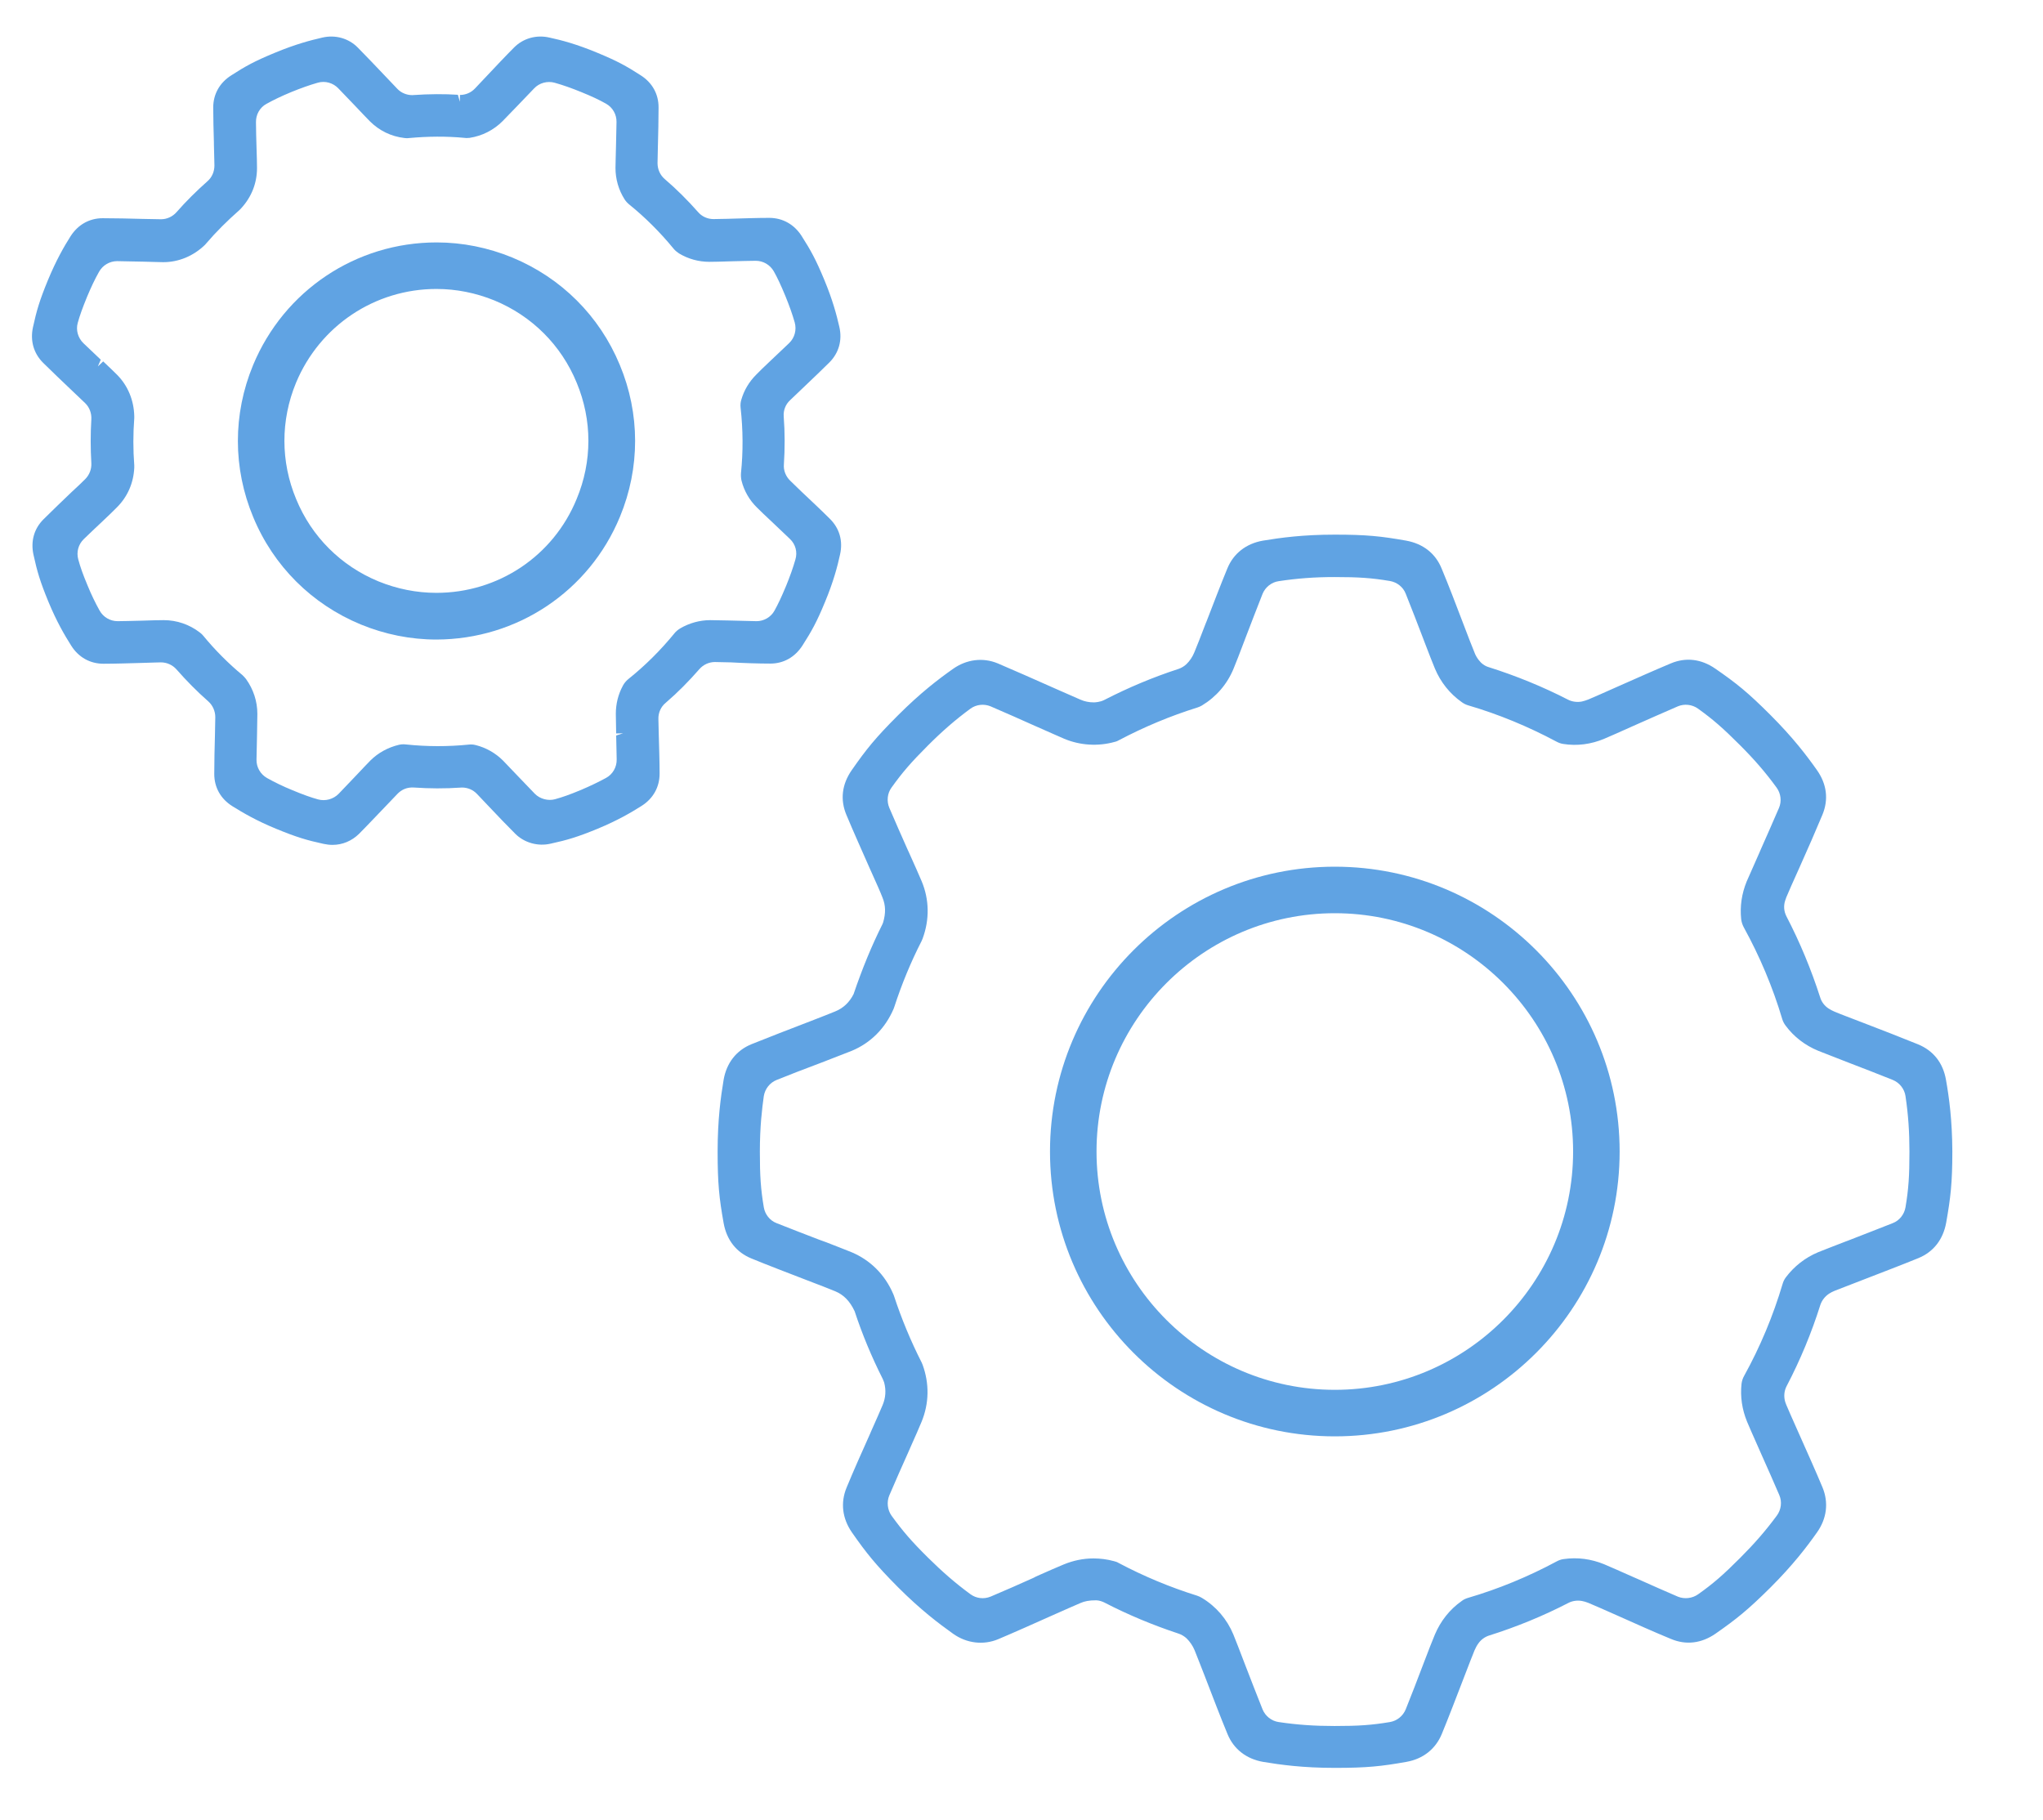<?xml version="1.0" encoding="utf-8"?>
<!-- Generator: Adobe Illustrator 23.0.0, SVG Export Plug-In . SVG Version: 6.00 Build 0)  -->
<svg version="1.1" id="Capa_1" xmlns="http://www.w3.org/2000/svg" xmlns:xlink="http://www.w3.org/1999/xlink" x="0px" y="0px"
	 viewBox="0 0 119 106" style="enable-background:new 0 0 119 106;" xml:space="preserve">
<style type="text/css">
	.st0{fill:#60A3E3;}
</style>
<path class="st0" d="M77.75,50.48c-9.15,0-16.59,7.44-16.59,16.59c0,9.15,7.44,16.59,16.59,16.59c9.15,0,16.59-7.44,16.59-16.59
	C94.34,57.92,86.9,50.48,77.75,50.48 M77.75,80.95c-7.65,0-13.88-6.23-13.88-13.88c0-7.65,6.23-13.88,13.88-13.88
	c7.65,0,13.88,6.23,13.88,13.88C91.63,74.72,85.4,80.95,77.75,80.95"/>
<path class="st0" d="M113.35,62.9c-0.17-0.99-0.73-1.7-1.62-2.07c-0.93-0.38-2.17-0.86-3.16-1.24c-0.75-0.29-1.42-0.54-1.72-0.67
	c-0.12-0.05-0.23-0.11-0.34-0.18c-0.23-0.15-0.41-0.38-0.49-0.65c-0.52-1.62-1.18-3.21-1.96-4.71c-0.15-0.29-0.18-0.61-0.08-0.92
	c0.01-0.03,0.06-0.17,0.07-0.2c0.12-0.29,0.41-0.95,0.76-1.72c0.48-1.07,0.97-2.19,1.34-3.08c0.37-0.89,0.26-1.79-0.32-2.61
	c-0.6-0.85-1.39-1.89-2.71-3.21c-1.31-1.31-1.97-1.84-3.2-2.69c-0.82-0.57-1.72-0.68-2.6-0.31c-0.91,0.38-2.1,0.91-3.14,1.37
	c-0.69,0.31-1.35,0.6-1.66,0.73c-0.13,0.05-0.25,0.09-0.38,0.12c-0.25,0.05-0.56,0.02-0.81-0.11c-1.48-0.76-3.03-1.39-4.61-1.89
	c-0.24-0.07-0.44-0.22-0.59-0.42c-0.1-0.13-0.19-0.28-0.25-0.45c-0.13-0.31-0.39-0.98-0.67-1.72c-0.38-1-0.85-2.23-1.24-3.16
	c-0.36-0.88-1.08-1.44-2.06-1.62c-1.47-0.26-2.32-0.35-4.16-0.35c-1.87,0-3.16,0.18-4.19,0.35c-0.97,0.17-1.71,0.74-2.07,1.62
	c-0.38,0.92-0.84,2.12-1.21,3.08l-0.05,0.12c-0.27,0.71-0.53,1.37-0.66,1.68c-0.11,0.27-0.27,0.51-0.47,0.7
	c-0.13,0.12-0.28,0.21-0.45,0.27c-1.48,0.48-2.93,1.09-4.33,1.81c-0.25,0.13-0.55,0.14-0.61,0.14c-0.27,0-0.53-0.05-0.78-0.16
	c-0.28-0.12-0.85-0.37-1.48-0.65l-0.18-0.08c-1.05-0.47-2.24-0.99-3.15-1.38c-0.86-0.36-1.82-0.24-2.61,0.32
	c-0.85,0.6-1.89,1.39-3.21,2.71c-1.31,1.31-1.84,1.97-2.69,3.19c-0.57,0.82-0.68,1.72-0.31,2.6c0.39,0.94,0.94,2.16,1.37,3.14
	l0.09,0.2c0.28,0.62,0.53,1.18,0.64,1.47c0.19,0.46,0.2,0.91,0.04,1.46l-0.04,0.1c-0.63,1.26-1.17,2.57-1.68,4.07
	c-0.24,0.48-0.6,0.82-1.07,1.01c-0.26,0.11-0.78,0.31-1.42,0.56l-0.26,0.1c-0.94,0.36-2.23,0.86-3.2,1.25
	c-0.88,0.36-1.45,1.09-1.62,2.07c-0.17,1.02-0.35,2.32-0.35,4.19c0,1.85,0.09,2.7,0.35,4.16c0.18,0.99,0.74,1.7,1.62,2.06
	c0.92,0.38,2.13,0.84,3.19,1.25c0.71,0.27,1.38,0.53,1.69,0.66c0.48,0.2,0.84,0.55,1.13,1.16c0.44,1.34,0.99,2.66,1.63,3.93
	c0.03,0.06,0.06,0.14,0.09,0.22c0.12,0.45,0.09,0.89-0.09,1.32c-0.12,0.29-0.39,0.9-0.68,1.55l-0.05,0.12
	c-0.44,0.98-0.98,2.19-1.37,3.14c-0.36,0.87-0.25,1.79,0.31,2.6c0.85,1.22,1.39,1.89,2.69,3.2c1.32,1.32,2.37,2.11,3.21,2.71
	c0.79,0.56,1.76,0.67,2.61,0.32c0.95-0.4,2.2-0.96,3.14-1.38c0.7-0.31,1.35-0.6,1.66-0.73c0.25-0.11,0.51-0.16,0.91-0.16
	c0.01,0,0.02,0,0.03,0c0.16,0.01,0.32,0.06,0.46,0.13c1.39,0.72,2.84,1.32,4.32,1.81c0.18,0.06,0.34,0.16,0.47,0.28
	c0.19,0.19,0.35,0.42,0.46,0.68c0.12,0.29,0.34,0.87,0.59,1.5l0.1,0.26c0.34,0.88,0.83,2.17,1.23,3.13c0.36,0.88,1.1,1.45,2.07,1.62
	c1.02,0.17,2.32,0.35,4.19,0.35c1.85,0,2.7-0.09,4.16-0.35c0.97-0.17,1.7-0.75,2.06-1.62c0.38-0.92,0.83-2.1,1.27-3.24l0.05-0.13
	c0.25-0.64,0.47-1.23,0.59-1.51c0.06-0.14,0.14-0.29,0.23-0.41c0.15-0.21,0.37-0.37,0.62-0.45c1.59-0.5,3.15-1.14,4.62-1.9
	c0.23-0.12,0.52-0.16,0.79-0.11c0.12,0.02,0.24,0.06,0.37,0.11c0.32,0.13,0.97,0.42,1.67,0.73c1.03,0.46,2.21,0.99,3.14,1.37
	c0.88,0.37,1.78,0.26,2.6-0.31c1.22-0.85,1.89-1.39,3.2-2.69c1.32-1.32,2.11-2.36,2.71-3.21c0.57-0.81,0.68-1.73,0.32-2.61
	c-0.37-0.89-0.89-2.05-1.34-3.06l-0.16-0.36c-0.26-0.59-0.5-1.12-0.61-1.39l-0.06-0.16c-0.1-0.32-0.07-0.66,0.08-0.94
	c0.79-1.51,1.45-3.1,1.96-4.72c0.09-0.27,0.27-0.5,0.51-0.66c0.09-0.06,0.21-0.12,0.33-0.17c0.3-0.12,0.97-0.38,1.73-0.67
	c0.98-0.38,2.21-0.85,3.14-1.23c0.88-0.36,1.44-1.08,1.62-2.06c0.26-1.47,0.36-2.32,0.36-4.16
	C113.71,65.22,113.53,63.92,113.35,62.9 M104.02,74.4c-0.09,0.12-0.15,0.25-0.19,0.39c-0.55,1.85-1.3,3.65-2.24,5.35
	c-0.08,0.14-0.13,0.3-0.15,0.46c-0.08,0.75,0.03,1.49,0.32,2.2c0.13,0.31,0.35,0.81,0.63,1.44l0.23,0.52
	c0.33,0.74,0.71,1.59,1.02,2.32c0.17,0.39,0.11,0.85-0.14,1.19c-0.64,0.87-1.3,1.63-2.14,2.47c-0.99,0.99-1.56,1.49-2.45,2.12
	c-0.34,0.24-0.79,0.29-1.17,0.14c-0.75-0.32-1.6-0.7-2.34-1.03l-0.23-0.1c-0.77-0.34-1.37-0.61-1.73-0.76
	c-0.76-0.31-1.55-0.42-2.38-0.3c-0.14,0.02-0.27,0.07-0.4,0.14c-1.64,0.88-3.38,1.6-5.16,2.12c-0.13,0.04-0.26,0.1-0.36,0.18
	c-0.7,0.49-1.23,1.17-1.56,1.95c-0.15,0.35-0.38,0.95-0.69,1.76c-0.32,0.85-0.69,1.8-1.01,2.6c-0.16,0.39-0.51,0.67-0.92,0.74
	c-1.08,0.18-1.83,0.23-3.23,0.23c-1.17,0-2.18-0.07-3.25-0.23c-0.42-0.06-0.78-0.35-0.94-0.74c-0.32-0.8-0.68-1.73-1.02-2.61
	c-0.3-0.78-0.53-1.39-0.68-1.75c-0.37-0.89-1-1.63-1.83-2.13c-0.09-0.05-0.18-0.1-0.28-0.13c-1.57-0.49-3.11-1.13-4.58-1.91
	c-0.08-0.05-0.17-0.08-0.26-0.1c-0.39-0.11-0.8-0.16-1.2-0.16c-0.59,0-1.17,0.12-1.73,0.35c-0.32,0.13-0.84,0.36-1.61,0.7L60.2,91.9
	c-0.78,0.35-1.7,0.76-2.49,1.09c-0.41,0.17-0.85,0.11-1.19-0.14c-0.86-0.63-1.62-1.29-2.47-2.13c-0.99-0.98-1.48-1.56-2.12-2.44
	c-0.24-0.34-0.29-0.8-0.13-1.18c0.35-0.82,0.77-1.77,1.13-2.57l0.1-0.23c0.29-0.65,0.52-1.17,0.65-1.49
	c0.44-1.07,0.46-2.22,0.06-3.32l-0.06-0.14c-0.63-1.24-1.17-2.54-1.61-3.88l-0.04-0.1c-0.49-1.14-1.34-1.98-2.44-2.44
	c-0.31-0.13-0.82-0.32-1.45-0.57L47.7,72.2c-0.78-0.3-1.69-0.65-2.47-0.96c-0.39-0.15-0.67-0.51-0.74-0.92
	c-0.18-1.07-0.23-1.83-0.23-3.23c0-1.5,0.13-2.53,0.23-3.25c0.07-0.42,0.35-0.78,0.75-0.94c0.74-0.3,1.6-0.63,2.4-0.93l0.21-0.08
	c0.8-0.31,1.4-0.54,1.75-0.68c1.11-0.46,1.96-1.31,2.45-2.45l0.04-0.11c0.43-1.32,0.96-2.61,1.59-3.84l0.06-0.14
	c0.41-1.11,0.39-2.27-0.05-3.33c-0.15-0.35-0.41-0.95-0.76-1.72l-0.07-0.15c-0.34-0.76-0.73-1.65-1.06-2.42
	c-0.16-0.38-0.12-0.84,0.13-1.18c0.63-0.88,1.13-1.46,2.12-2.45c0.84-0.84,1.6-1.5,2.47-2.14c0.34-0.25,0.79-0.3,1.18-0.14
	c0.82,0.35,1.78,0.78,2.61,1.15l0.16,0.07c0.66,0.29,1.19,0.53,1.52,0.67c0.93,0.39,1.98,0.45,2.94,0.18
	c0.1-0.02,0.18-0.06,0.25-0.1c1.46-0.77,2.99-1.41,4.56-1.9c0.09-0.03,0.19-0.07,0.27-0.12c0.83-0.5,1.47-1.24,1.84-2.14
	c0.14-0.34,0.36-0.9,0.65-1.67l0.06-0.16c0.32-0.83,0.67-1.75,0.98-2.53c0.16-0.39,0.52-0.68,0.94-0.74
	c1.06-0.16,2.07-0.24,3.25-0.24c1.4,0,2.16,0.05,3.23,0.23c0.41,0.07,0.77,0.35,0.92,0.74c0.33,0.83,0.71,1.8,1.02,2.62l0.06,0.16
	c0.27,0.7,0.48,1.25,0.62,1.58c0.33,0.79,0.87,1.47,1.57,1.96c0.11,0.08,0.23,0.14,0.36,0.18c1.78,0.52,3.51,1.24,5.14,2.11
	c0.13,0.07,0.26,0.12,0.4,0.14c0.81,0.13,1.63,0.02,2.39-0.3c0.36-0.15,0.96-0.42,1.72-0.76c0.81-0.36,1.76-0.78,2.57-1.13
	c0.38-0.16,0.83-0.11,1.17,0.13c0.89,0.64,1.46,1.14,2.45,2.13c0.83,0.83,1.49,1.59,2.13,2.47c0.25,0.34,0.31,0.8,0.14,1.19
	c-0.33,0.77-0.73,1.67-1.07,2.44l-0.09,0.21c-0.32,0.72-0.57,1.29-0.72,1.63c-0.29,0.71-0.4,1.45-0.32,2.2
	c0.02,0.16,0.07,0.32,0.15,0.47c0.93,1.69,1.69,3.49,2.24,5.34c0.04,0.14,0.11,0.27,0.2,0.39c0.48,0.65,1.14,1.15,1.89,1.46
	c0.35,0.14,0.95,0.37,1.74,0.68c0.81,0.31,1.79,0.69,2.61,1.02c0.39,0.16,0.68,0.52,0.74,0.94c0.16,1.07,0.23,2.07,0.23,3.25
	c0,1.4-0.05,2.16-0.23,3.23c-0.07,0.41-0.35,0.77-0.74,0.92c-0.78,0.31-1.69,0.66-2.61,1.02l-0.11,0.04
	c-0.72,0.28-1.3,0.5-1.64,0.64C105.15,73.25,104.5,73.76,104.02,74.4"/>
<path class="st0" d="M44.87,38.65c0.77,0,1.43-0.37,1.87-1.05c0.53-0.83,0.83-1.36,1.32-2.55c0.49-1.18,0.72-2.06,0.87-2.75
	c0.18-0.79-0.03-1.52-0.58-2.07c-0.49-0.49-1.15-1.11-1.67-1.6L46.03,28c-0.26-0.25-0.4-0.6-0.37-0.95
	c0.06-0.92,0.06-1.86-0.01-2.79c-0.03-0.36,0.11-0.71,0.37-0.95l0.86-0.82c0.47-0.45,1.01-0.96,1.43-1.38
	c0.55-0.55,0.76-1.29,0.58-2.07c-0.16-0.7-0.39-1.57-0.88-2.75c-0.49-1.18-0.79-1.72-1.32-2.55c-0.43-0.67-1.1-1.05-1.88-1.05
	c-0.69,0-1.58,0.03-2.29,0.05c0,0-0.22,0.01-0.46,0.01l-0.5,0.01c-0.35,0-0.68-0.15-0.9-0.41c-0.6-0.68-1.25-1.33-1.94-1.92
	c-0.27-0.23-0.42-0.57-0.42-0.93l0.02-0.94c0.02-0.72,0.04-1.62,0.04-2.31c0-0.78-0.37-1.44-1.05-1.87
	c-0.82-0.53-1.36-0.83-2.55-1.32c-1.18-0.49-2.05-0.72-2.75-0.87c-0.76-0.18-1.54,0.04-2.07,0.58c-0.49,0.49-1.1,1.14-1.6,1.67
	l-0.68,0.72c-0.23,0.24-0.54,0.37-0.87,0.37v0.4l-0.12-0.41c-0.77-0.05-1.64-0.05-2.66,0.02c-0.32,0-0.64-0.13-0.86-0.36
	C22.98,5,22.36,4.35,22.36,4.35c-0.48-0.51-1.06-1.11-1.52-1.58c-0.53-0.54-1.31-0.76-2.07-0.58c-0.7,0.16-1.57,0.39-2.75,0.88
	c-1.19,0.49-1.73,0.79-2.55,1.32c-0.68,0.43-1.05,1.1-1.05,1.87c0,0.61,0.02,1.37,0.04,2.04l0,0.11c0,0.15,0.03,1.03,0.03,1.23
	c0,0.35-0.14,0.69-0.41,0.92c-0.63,0.56-1.24,1.16-1.8,1.8c-0.23,0.26-0.56,0.41-0.9,0.41L8.3,12.75c-0.72-0.02-1.62-0.04-2.32-0.04
	c-0.78,0-1.44,0.38-1.87,1.05c-0.38,0.6-0.83,1.38-1.32,2.56c-0.49,1.19-0.66,1.78-0.87,2.74c-0.17,0.79,0.04,1.52,0.59,2.07
	c0.48,0.47,1.1,1.07,1.62,1.56c0,0,0.66,0.63,0.83,0.79c0.25,0.24,0.38,0.59,0.36,0.94c-0.05,0.85-0.05,1.7,0,2.55
	c0.02,0.35-0.11,0.69-0.36,0.94c-0.17,0.17-0.45,0.44-0.8,0.76c-0.51,0.49-1.15,1.1-1.63,1.58c-0.55,0.55-0.75,1.28-0.58,2.06
	c0.21,0.96,0.38,1.55,0.87,2.74c0.49,1.18,0.95,1.96,1.33,2.56c0.43,0.68,1.1,1.05,1.88,1.05c0.68,0,1.56-0.03,2.3-0.05
	c0,0,0.34-0.01,0.64-0.02l0.4-0.01c0.35,0,0.68,0.15,0.91,0.41c0.58,0.66,1.2,1.29,1.85,1.86c0.26,0.23,0.41,0.57,0.41,0.92
	l-0.02,1.05c-0.02,0.71-0.04,1.58-0.04,2.26c0,0.78,0.37,1.45,1.06,1.88c0.61,0.38,1.39,0.84,2.56,1.32
	c1.19,0.49,1.78,0.66,2.74,0.87c0.18,0.04,0.36,0.06,0.53,0.06c0.58,0,1.12-0.23,1.54-0.64c0.46-0.46,1.03-1.07,1.6-1.66l0.64-0.67
	c0.23-0.24,0.55-0.4,0.97-0.37c0.9,0.06,1.75,0.07,2.79,0c0.33,0,0.64,0.13,0.87,0.37l0.75,0.79c0.47,0.5,1.03,1.08,1.48,1.53
	c0.53,0.53,1.32,0.75,2.06,0.58c0.96-0.21,1.55-0.38,2.74-0.87c1.18-0.49,1.96-0.95,2.56-1.33c0.68-0.43,1.05-1.1,1.05-1.88
	c0-0.7-0.03-1.59-0.05-2.32l-0.02-0.86c-0.01-0.36,0.14-0.71,0.42-0.94c0.71-0.61,1.37-1.28,1.97-1.97c0.23-0.26,0.56-0.41,0.9-0.41
	l0.94,0.02C43.28,38.62,44.17,38.65,44.87,38.65 M12.87,8.4L12.87,8.4L12.87,8.4L12.87,8.4z M5.7,21.34l0.17-0.39l-1.01-0.96
	c-0.32-0.31-0.45-0.77-0.33-1.19c0.12-0.43,0.27-0.85,0.54-1.51c0.23-0.55,0.45-1.02,0.7-1.46c0.21-0.38,0.62-0.62,1.05-0.62
	l1.53,0.03c0.51,0.01,0.92,0.03,1.16,0.03c0.9,0,1.76-0.36,2.43-1.01l0.07-0.08c0.59-0.69,1.24-1.33,1.92-1.93
	c0.04-0.04,0.08-0.07,0.11-0.11c0.61-0.66,0.93-1.47,0.93-2.35c0-0.24-0.01-0.71-0.03-1.26c-0.01-0.43-0.03-0.93-0.03-1.41
	c-0.01-0.44,0.22-0.86,0.61-1.07c0.4-0.22,0.8-0.42,1.45-0.69c0.54-0.22,1.04-0.4,1.53-0.54c0.44-0.13,0.9,0.01,1.2,0.32l0.96,1
	c0.38,0.4,0.71,0.75,0.88,0.92c0.55,0.55,1.24,0.89,2.03,0.98c0.03,0,0.09,0.01,0.14,0.01l0.12-0.01c1.09-0.1,2.16-0.11,3.23-0.01
	l0.1,0.01c0.06,0,0.13-0.01,0.19-0.01c0.73-0.11,1.4-0.45,1.92-0.97c0.17-0.17,0.48-0.5,0.91-0.94l0.93-0.97
	c0.3-0.32,0.77-0.45,1.2-0.33c0.5,0.14,1,0.32,1.54,0.54c0.64,0.26,1.04,0.45,1.45,0.68c0.39,0.22,0.62,0.63,0.61,1.07l-0.03,1.4
	c-0.01,0.55-0.03,1.03-0.03,1.27c0,0.65,0.18,1.28,0.53,1.83c0.07,0.11,0.16,0.21,0.27,0.3c0.94,0.76,1.81,1.63,2.58,2.57
	c0.09,0.11,0.2,0.2,0.32,0.28c0.53,0.32,1.14,0.49,1.77,0.49c0.24,0,0.69-0.01,1.26-0.03c0,0,0.44-0.01,0.84-0.02l0.6-0.01
	c0.43,0,0.83,0.23,1.05,0.61c0.22,0.39,0.41,0.8,0.68,1.45c0.22,0.54,0.4,1.04,0.54,1.53c0.12,0.43,0,0.89-0.32,1.2l-1.14,1.08
	c-0.36,0.34-0.63,0.6-0.78,0.76c-0.42,0.42-0.71,0.91-0.87,1.46c-0.05,0.16-0.06,0.32-0.04,0.49c0.14,1.26,0.15,2.54,0.02,3.79
	c-0.01,0.14,0,0.29,0.03,0.43c0.15,0.6,0.46,1.14,0.9,1.57c0.18,0.18,0.51,0.5,0.91,0.87c0.31,0.3,0.68,0.64,1.01,0.96
	c0.33,0.31,0.45,0.77,0.32,1.2c-0.14,0.49-0.32,0.99-0.54,1.53c-0.27,0.65-0.46,1.05-0.68,1.45c-0.21,0.38-0.62,0.61-1.04,0.61
	l-1.62-0.04c-0.47-0.01-0.85-0.02-1.08-0.02c-0.61,0-1.22,0.17-1.75,0.48h0c-0.13,0.08-0.24,0.17-0.33,0.28
	c-0.8,0.98-1.7,1.88-2.7,2.68c-0.13,0.11-0.23,0.23-0.31,0.38c-0.27,0.5-0.41,1.05-0.41,1.64c0,0.23,0.01,0.64,0.02,1.14l0.4-0.01
	l-0.4,0.13l0.03,1.39c0.01,0.45-0.23,0.87-0.62,1.08c-0.44,0.24-0.92,0.47-1.46,0.7c-0.65,0.27-1.07,0.42-1.51,0.54
	c-0.39,0.11-0.88-0.01-1.18-0.32c-0.33-0.34-0.67-0.7-0.97-1.01c-0.38-0.4-0.71-0.74-0.88-0.92c-0.44-0.44-0.99-0.75-1.58-0.9
	c-0.1-0.03-0.2-0.04-0.31-0.04l-0.12,0.01c-1.19,0.12-2.42,0.12-3.65-0.01l-0.13-0.01c-0.1,0-0.19,0.01-0.27,0.03
	c-0.63,0.15-1.21,0.46-1.67,0.92c-0.16,0.16-0.45,0.47-0.81,0.85l-1.03,1.08c-0.31,0.32-0.78,0.45-1.21,0.33
	c-0.43-0.12-0.85-0.27-1.5-0.54c-0.54-0.22-1.01-0.45-1.46-0.7c-0.39-0.22-0.63-0.63-0.62-1.08l0.03-1.4
	c0.01-0.55,0.02-1.01,0.02-1.26c0-0.73-0.23-1.43-0.66-2.03c-0.06-0.08-0.13-0.15-0.2-0.22c-0.83-0.69-1.6-1.46-2.29-2.3
	c-0.06-0.07-0.12-0.13-0.2-0.19c-0.61-0.47-1.34-0.72-2.11-0.72c-0.24,0-0.71,0.01-1.25,0.03c0,0-0.44,0.01-0.83,0.02l-0.6,0.01
	c-0.44,0-0.84-0.24-1.05-0.62c-0.25-0.45-0.48-0.92-0.7-1.46c-0.27-0.64-0.42-1.07-0.54-1.51c-0.12-0.43,0-0.88,0.32-1.19
	c0.34-0.33,0.7-0.67,1.02-0.97c0.4-0.38,0.74-0.7,0.91-0.88c0.62-0.62,0.97-1.42,1.01-2.31l0-0.14c-0.07-0.9-0.07-1.83,0-2.75
	l0-0.11c-0.02-0.92-0.37-1.78-1.01-2.42c-0.16-0.16-0.45-0.44-0.8-0.77L5.7,21.34L5.7,21.34z M27.28,7.62"/>
<path class="st0" d="M36.11,30.1c1.18-2.85,1.18-6-0.01-8.85c-1.18-2.85-3.41-5.07-6.26-6.25c-1.41-0.58-2.9-0.88-4.41-0.88
	c-4.7,0-8.89,2.81-10.69,7.15c-1.18,2.85-1.18,6,0.01,8.85c1.18,2.85,3.41,5.07,6.26,6.25c1.41,0.58,2.9,0.88,4.41,0.88
	C30.12,37.24,34.32,34.44,36.11,30.1 M25.42,34.53c-1.16,0-2.3-0.23-3.38-0.67c-2.18-0.9-3.89-2.6-4.79-4.79
	c-0.91-2.18-0.91-4.59-0.01-6.77c1.38-3.32,4.59-5.47,8.18-5.47c1.16,0,2.3,0.23,3.38,0.67c2.18,0.9,3.89,2.6,4.79,4.79
	c0.91,2.18,0.91,4.59,0,6.77C32.23,32.39,29.02,34.53,25.42,34.53"/>
</svg>
